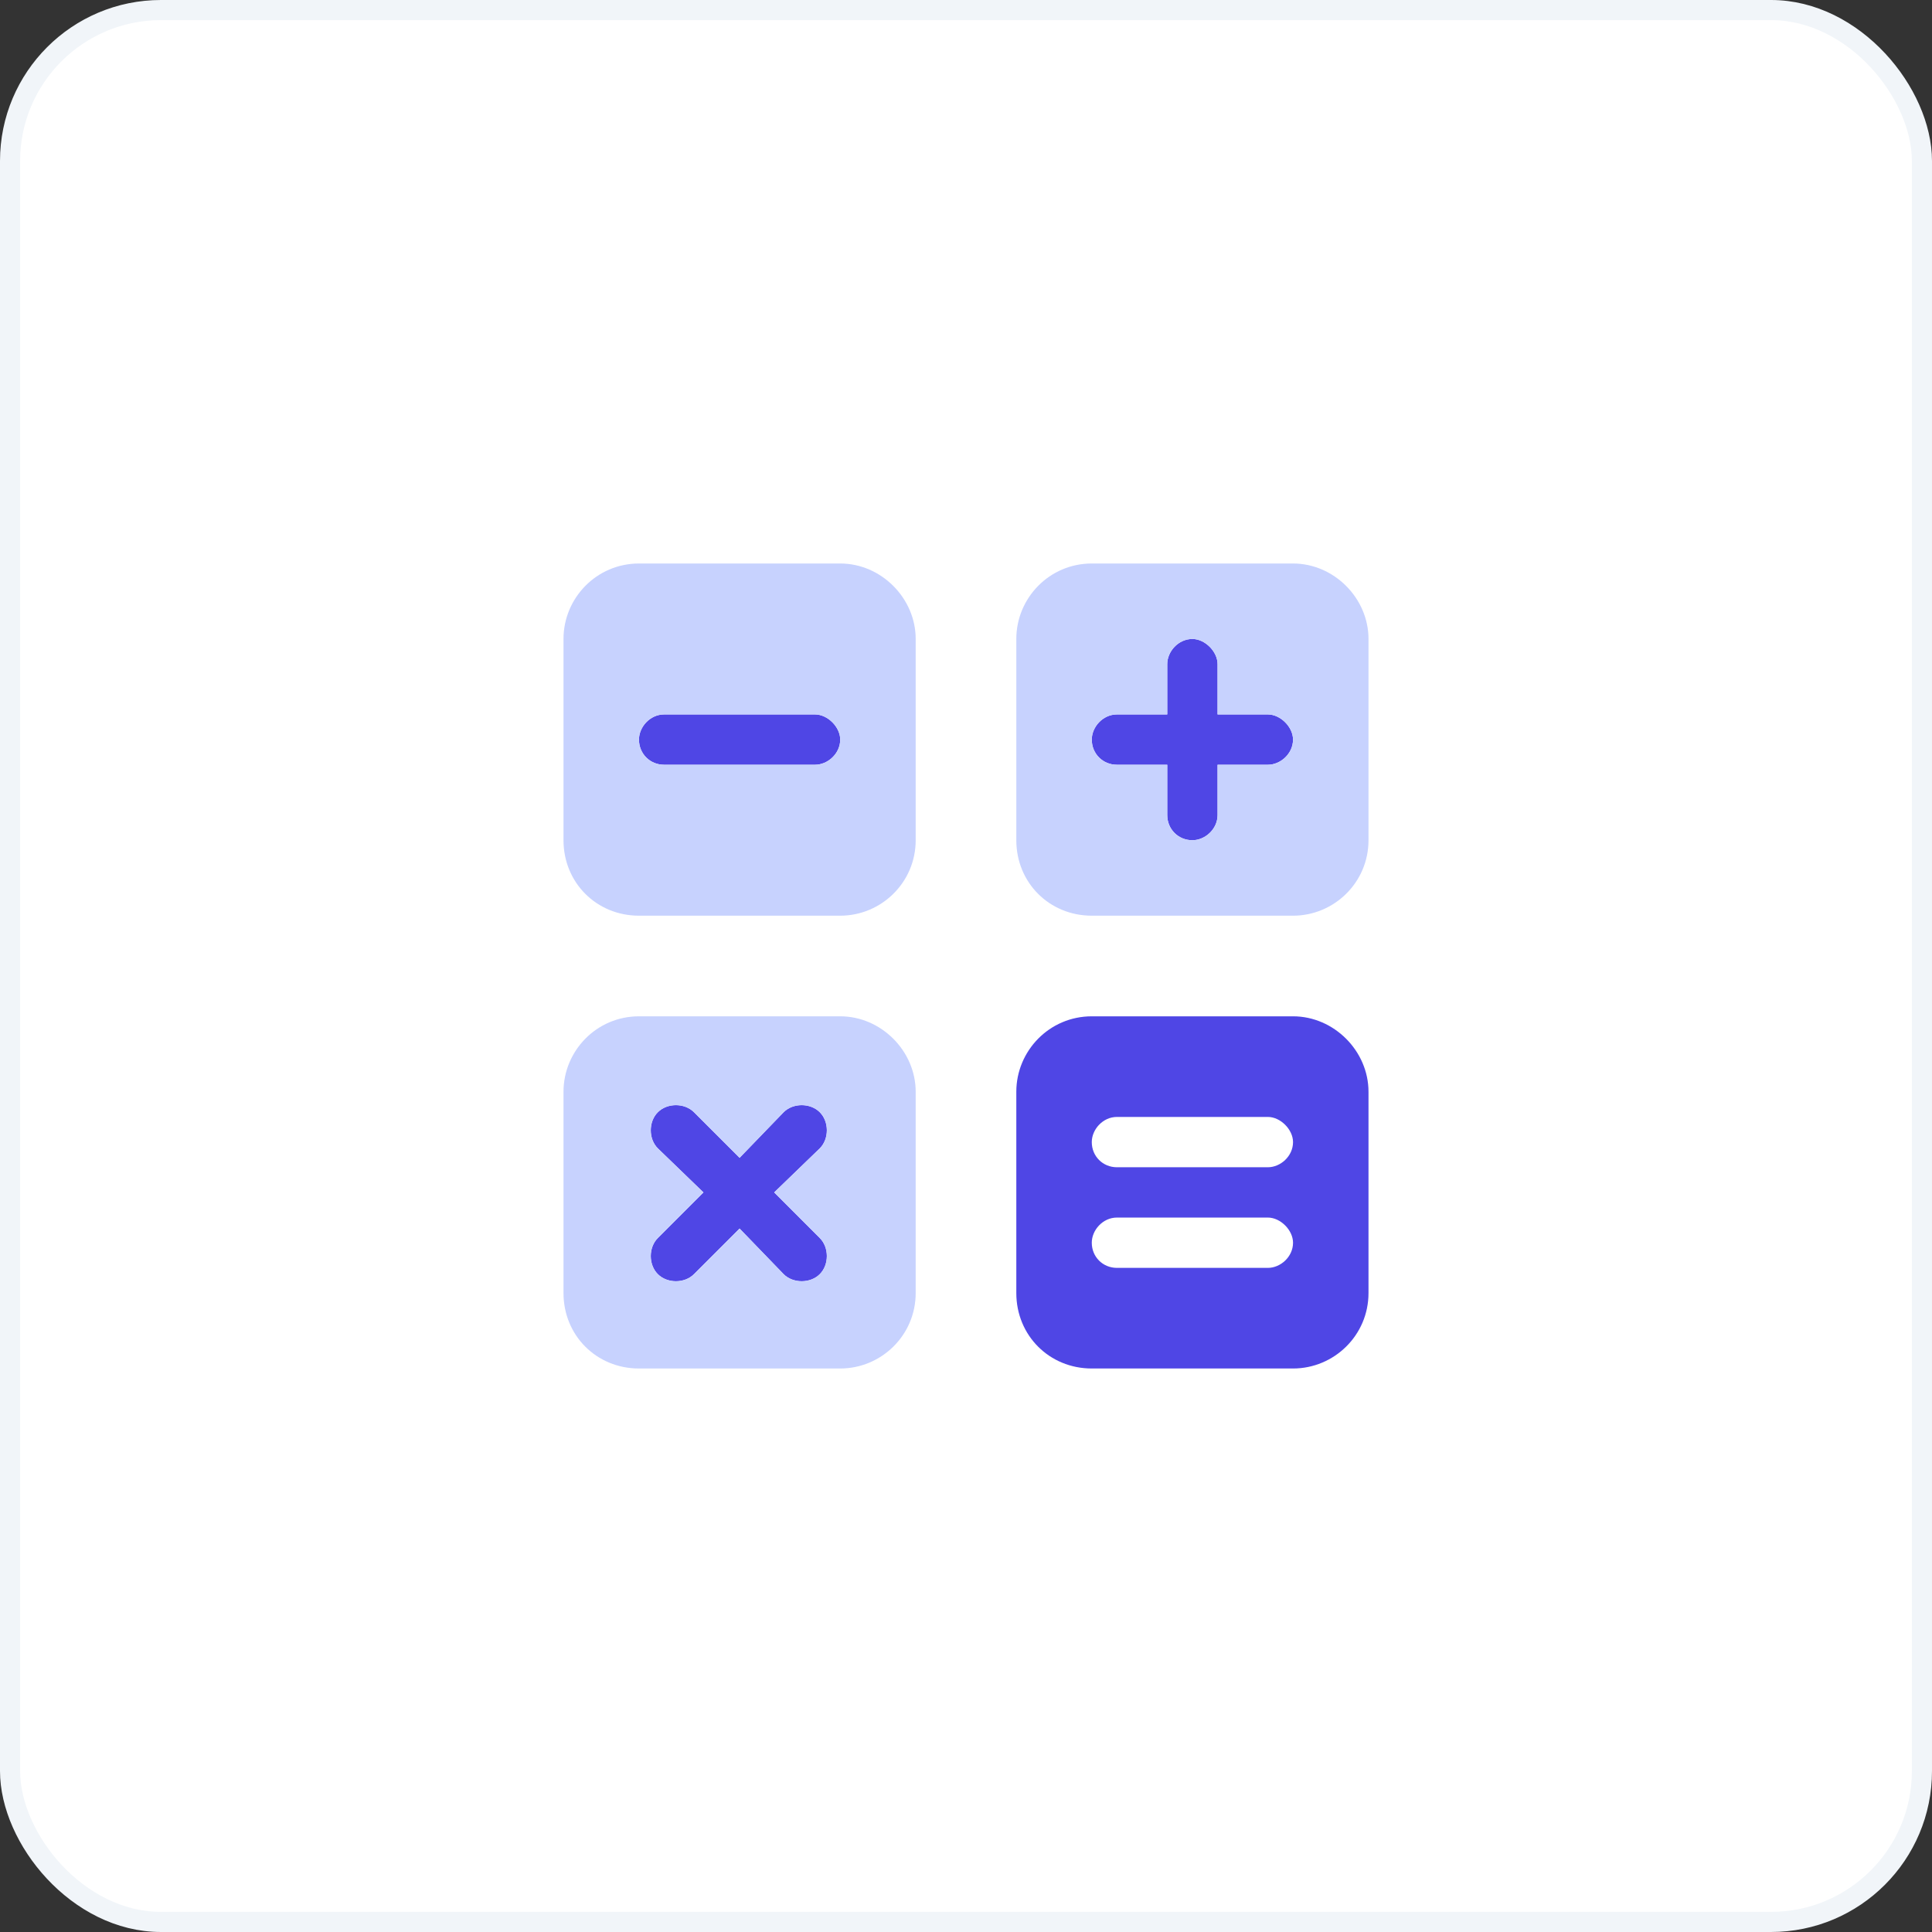 <svg width="96" height="96" viewBox="0 0 96 96" fill="none" xmlns="http://www.w3.org/2000/svg">
<rect x="0" y="0" width="96" height="96" fill="#333333" stroke="none"/>
<rect x="0.5" y="0.5" width="95" height="95" rx="7.5" fill="white"/>
<rect x="0.5" y="0.5" width="95" height="95" rx="7.5" stroke="#F1F5F9"/>
<path d="M60.5 33V35.5H63C63.625 35.5 64.25 36.125 64.25 36.75C64.25 37.453 63.625 38 63 38H60.5V40.5C60.5 41.203 59.875 41.75 59.25 41.75C58.547 41.75 58 41.203 58 40.5V38H55.5C54.797 38 54.25 37.453 54.25 36.75C54.25 36.125 54.797 35.5 55.5 35.5H58V33C58 32.375 58.547 31.75 59.25 31.75C59.875 31.75 60.5 32.375 60.5 33ZM33 35.5H40.5C41.125 35.5 41.75 36.125 41.75 36.75C41.75 37.453 41.125 38 40.5 38H33C32.297 38 31.75 37.453 31.75 36.75C31.75 36.125 32.297 35.5 33 35.5ZM34.484 55.266L36.75 57.531L38.938 55.266C39.406 54.797 40.266 54.797 40.734 55.266C41.203 55.734 41.203 56.594 40.734 57.062L38.469 59.25L40.734 61.516C41.203 61.984 41.203 62.844 40.734 63.312C40.266 63.781 39.406 63.781 38.938 63.312L36.75 61.047L34.484 63.312C34.016 63.781 33.156 63.781 32.688 63.312C32.219 62.844 32.219 61.984 32.688 61.516L34.953 59.25L32.688 57.062C32.219 56.594 32.219 55.734 32.688 55.266C33.156 54.797 34.016 54.797 34.484 55.266ZM50.5 54.25C50.5 52.219 52.141 50.5 54.25 50.5H64.25C66.281 50.5 68 52.219 68 54.25V64.25C68 66.359 66.281 68 64.25 68H54.25C52.141 68 50.5 66.359 50.5 64.25V54.25ZM54.25 56.75C54.25 57.453 54.797 58 55.5 58H63C63.625 58 64.25 57.453 64.25 56.75C64.25 56.125 63.625 55.5 63 55.5H55.5C54.797 55.5 54.25 56.125 54.25 56.75ZM54.25 61.75C54.25 62.453 54.797 63 55.5 63H63C63.625 63 64.25 62.453 64.25 61.75C64.25 61.125 63.625 60.5 63 60.5H55.5C54.797 60.5 54.25 61.125 54.25 61.75Z" fill="#4F46E5"/>
<path d="M31.75 28H41.75C43.781 28 45.5 29.719 45.5 31.75V41.75C45.5 43.859 43.781 45.5 41.75 45.5H31.75C29.641 45.5 28 43.859 28 41.75V31.75C28 29.719 29.641 28 31.75 28ZM54.25 28H64.25C66.281 28 68 29.719 68 31.75V41.75C68 43.859 66.281 45.5 64.25 45.5H54.25C52.141 45.5 50.5 43.859 50.5 41.75V31.75C50.5 29.719 52.141 28 54.25 28ZM28 54.25C28 52.219 29.641 50.5 31.75 50.5H41.75C43.781 50.5 45.5 52.219 45.5 54.25V64.25C45.5 66.359 43.781 68 41.75 68H31.75C29.641 68 28 66.359 28 64.25V54.25ZM60.5 33C60.5 32.375 59.875 31.75 59.25 31.75C58.547 31.75 58 32.375 58 33V35.5H55.5C54.797 35.5 54.25 36.125 54.25 36.75C54.25 37.453 54.797 38 55.5 38H58V40.5C58 41.203 58.547 41.75 59.25 41.75C59.875 41.75 60.5 41.203 60.5 40.5V38H63C63.625 38 64.25 37.453 64.25 36.75C64.25 36.125 63.625 35.5 63 35.5H60.5V33ZM33 35.5C32.297 35.5 31.75 36.125 31.75 36.75C31.75 37.453 32.297 38 33 38H40.5C41.125 38 41.75 37.453 41.75 36.75C41.75 36.125 41.125 35.5 40.5 35.5H33ZM34.484 55.266C34.016 54.797 33.156 54.797 32.688 55.266C32.219 55.734 32.219 56.594 32.688 57.062L34.953 59.25L32.688 61.516C32.219 61.984 32.219 62.844 32.688 63.312C33.156 63.781 34.016 63.781 34.484 63.312L36.75 61.047L38.938 63.312C39.406 63.781 40.266 63.781 40.734 63.312C41.203 62.844 41.203 61.984 40.734 61.516L38.469 59.25L40.734 57.062C41.203 56.594 41.203 55.734 40.734 55.266C40.266 54.797 39.406 54.797 38.938 55.266L36.75 57.531L34.484 55.266Z" fill="#C7D2FE"/>
</svg>
